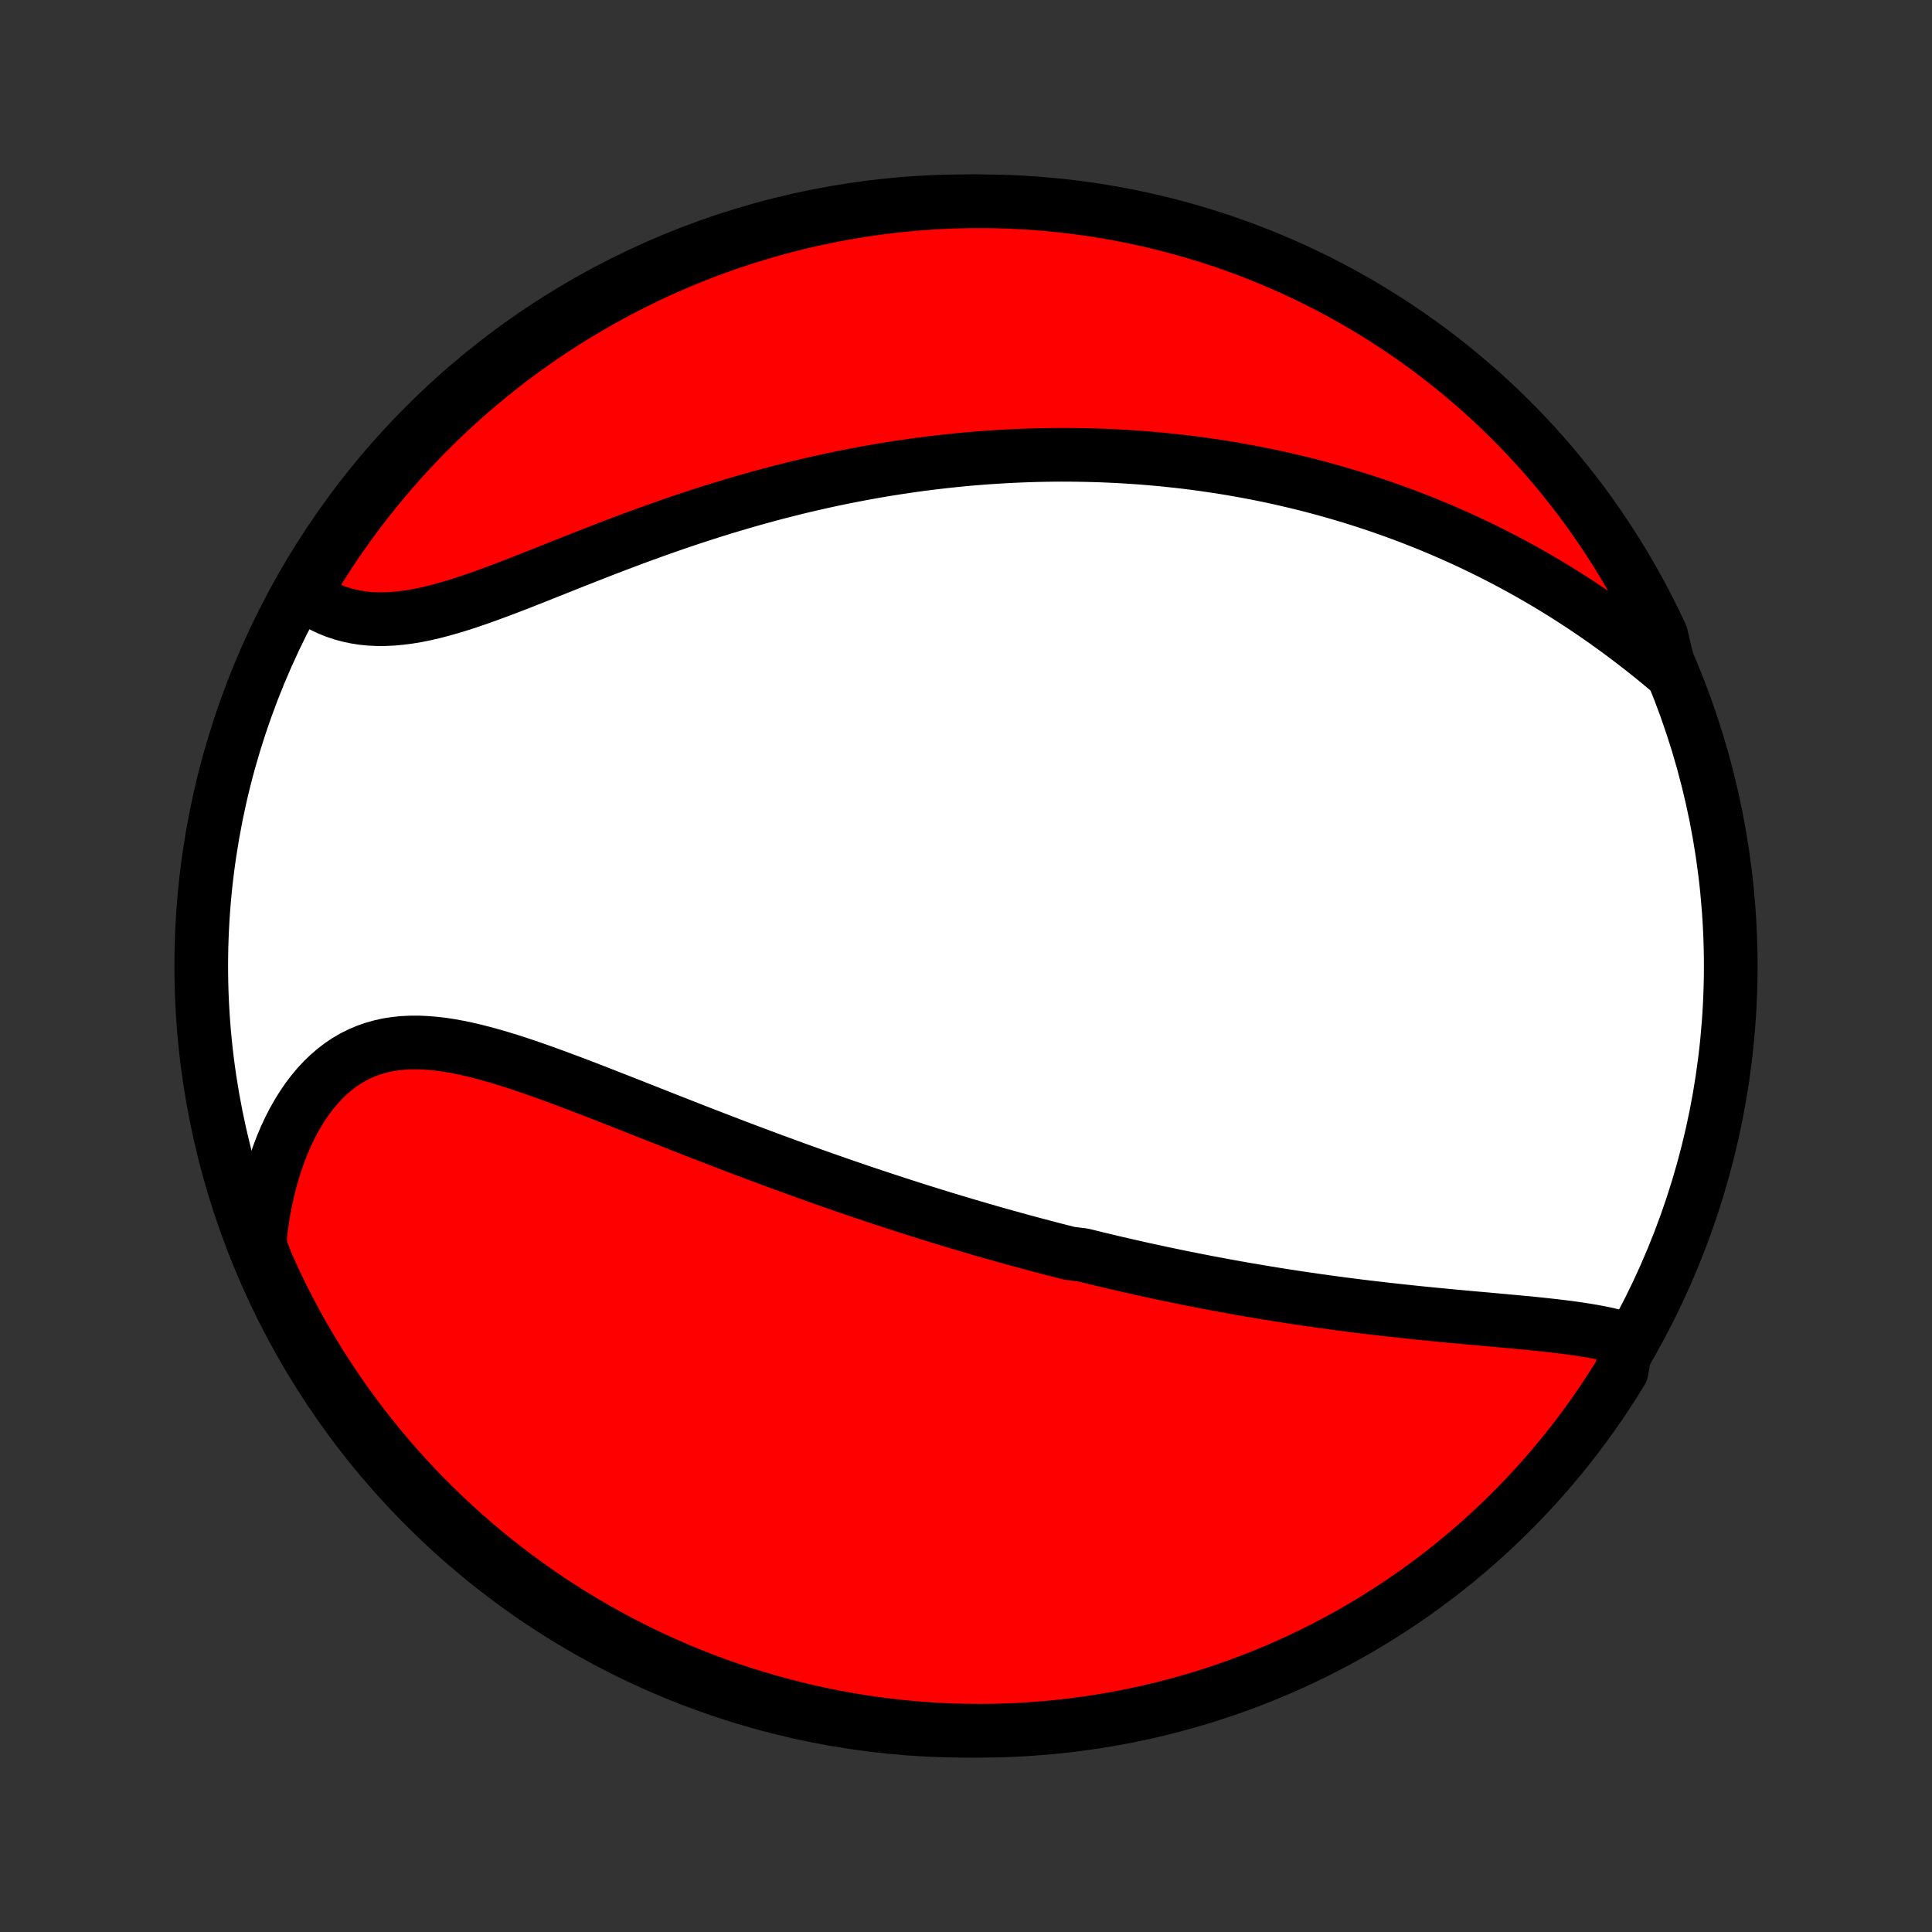 <?xml version="1.0" encoding="utf-8" standalone="no"?>
<!DOCTYPE svg PUBLIC "-//W3C//DTD SVG 1.1//EN"
  "http://www.w3.org/Graphics/SVG/1.1/DTD/svg11.dtd">
<!-- Created with matplotlib (http://matplotlib.org/) -->
<svg height="72pt" version="1.1" viewBox="0 0 72 72" width="72pt" xmlns="http://www.w3.org/2000/svg" xmlns:xlink="http://www.w3.org/1999/xlink">
 <rect x="0" y="0" width="72" height="72" fill="#333333" stroke="none"/>
 <defs>
  <style type="text/css">
*{stroke-linecap:butt;stroke-linejoin:round;}
  </style>
 </defs>
 <g id="figure_1">
  <g id="patch_1">
   <path d="
M0 72
L72 72
L72 0
L0 0
z
" style="fill:none;"/>
  </g>
  <g id="axes_1">
   <g id="PatchCollection_1">
    <defs>
     <path d="
M36 -7.5
C43.558 -7.5 50.808 -10.503 56.153 -15.848
C61.497 -21.192 64.5 -28.442 64.5 -36
C64.5 -43.558 61.497 -50.808 56.153 -56.153
C50.808 -61.497 43.558 -64.5 36 -64.5
C28.442 -64.5 21.192 -61.497 15.848 -56.153
C10.503 -50.808 7.5 -43.558 7.5 -36
C7.5 -28.442 10.503 -21.192 15.848 -15.848
C21.192 -10.503 28.442 -7.5 36 -7.5
z
" id="C0_0_a811fe30f3"/>
     <path d="
M60.641 -22.082
L60.395 -22.155
L60.142 -22.221
L59.884 -22.282
L59.62 -22.337
L59.352 -22.387
L59.079 -22.433
L58.802 -22.475
L58.522 -22.515
L58.239 -22.551
L57.953 -22.586
L57.665 -22.618
L57.375 -22.649
L57.083 -22.679
L56.79 -22.707
L56.496 -22.735
L56.201 -22.762
L55.906 -22.789
L55.61 -22.816
L55.314 -22.843
L55.018 -22.869
L54.721 -22.896
L54.426 -22.923
L54.13 -22.95
L53.836 -22.978
L53.541 -23.006
L53.248 -23.035
L52.955 -23.064
L52.663 -23.094
L52.372 -23.125
L52.083 -23.156
L51.794 -23.188
L51.506 -23.221
L51.219 -23.254
L50.934 -23.288
L50.65 -23.322
L50.367 -23.358
L50.085 -23.394
L49.805 -23.431
L49.526 -23.469
L49.248 -23.507
L48.971 -23.546
L48.695 -23.586
L48.421 -23.626
L48.148 -23.668
L47.876 -23.71
L47.605 -23.752
L47.336 -23.796
L47.067 -23.84
L46.8 -23.885
L46.533 -23.93
L46.268 -23.976
L46.004 -24.023
L45.741 -24.071
L45.478 -24.119
L45.217 -24.168
L44.956 -24.217
L44.697 -24.268
L44.438 -24.319
L44.179 -24.37
L43.922 -24.422
L43.665 -24.476
L43.409 -24.529
L43.153 -24.584
L42.898 -24.639
L42.644 -24.694
L42.39 -24.751
L42.136 -24.808
L41.883 -24.866
L41.63 -24.924
L41.377 -24.983
L41.124 -25.044
L40.872 -25.104
L40.62 -25.166
L40.368 -25.228
L39.864 -25.291
L39.611 -25.355
L39.359 -25.419
L39.107 -25.485
L38.854 -25.551
L38.601 -25.618
L38.348 -25.685
L38.095 -25.754
L37.841 -25.823
L37.587 -25.894
L37.332 -25.965
L37.077 -26.037
L36.821 -26.11
L36.564 -26.184
L36.307 -26.259
L36.049 -26.335
L35.791 -26.412
L35.531 -26.489
L35.271 -26.568
L35.01 -26.648
L34.748 -26.729
L34.484 -26.811
L34.22 -26.894
L33.955 -26.978
L33.689 -27.064
L33.421 -27.15
L33.153 -27.238
L32.883 -27.327
L32.611 -27.417
L32.339 -27.508
L32.065 -27.6
L31.79 -27.694
L31.513 -27.789
L31.235 -27.885
L30.956 -27.983
L30.674 -28.081
L30.392 -28.181
L30.108 -28.283
L29.822 -28.386
L29.535 -28.49
L29.246 -28.595
L28.955 -28.702
L28.663 -28.81
L28.369 -28.919
L28.074 -29.03
L27.777 -29.142
L27.478 -29.255
L27.178 -29.37
L26.876 -29.486
L26.572 -29.603
L26.267 -29.721
L25.961 -29.84
L25.652 -29.96
L25.343 -30.082
L25.032 -30.204
L24.72 -30.327
L24.406 -30.451
L24.091 -30.575
L23.775 -30.7
L23.458 -30.825
L23.14 -30.95
L22.821 -31.075
L22.502 -31.2
L22.181 -31.325
L21.86 -31.449
L21.539 -31.572
L21.218 -31.694
L20.896 -31.814
L20.574 -31.933
L20.253 -32.049
L19.932 -32.163
L19.611 -32.273
L19.291 -32.38
L18.973 -32.482
L18.655 -32.58
L18.338 -32.672
L18.024 -32.759
L17.711 -32.839
L17.4 -32.911
L17.091 -32.976
L16.785 -33.032
L16.482 -33.078
L16.182 -33.113
L15.885 -33.137
L15.592 -33.15
L15.303 -33.149
L15.018 -33.135
L14.738 -33.107
L14.462 -33.064
L14.192 -33.005
L13.927 -32.931
L13.668 -32.841
L13.414 -32.734
L13.167 -32.611
L12.927 -32.471
L12.693 -32.315
L12.467 -32.142
L12.248 -31.954
L12.037 -31.75
L11.833 -31.531
L11.638 -31.297
L11.451 -31.05
L11.272 -30.789
L11.102 -30.515
L10.94 -30.23
L10.788 -29.934
L10.644 -29.627
L10.51 -29.31
L10.385 -28.984
L10.269 -28.649
L10.162 -28.307
L10.064 -27.958
L9.976 -27.602
L9.897 -27.24
L9.828 -26.873
L9.768 -26.501
L9.717 -26.125
L9.675 -25.745
L9.766 -25.362
L9.965 -24.862
L10.171 -24.406
L10.385 -23.953
L10.607 -23.505
L10.837 -23.059
L11.074 -22.618
L11.319 -22.181
L11.572 -21.748
L11.832 -21.32
L12.099 -20.895
L12.374 -20.476
L12.655 -20.061
L12.944 -19.651
L13.24 -19.246
L13.543 -18.847
L13.853 -18.452
L14.169 -18.063
L14.492 -17.679
L14.822 -17.301
L15.158 -16.928
L15.5 -16.561
L15.849 -16.201
L16.204 -15.846
L16.565 -15.497
L16.931 -15.155
L17.304 -14.819
L17.682 -14.489
L18.066 -14.166
L18.455 -13.85
L18.85 -13.54
L19.25 -13.238
L19.655 -12.942
L20.065 -12.653
L20.48 -12.371
L20.899 -12.097
L21.323 -11.829
L21.752 -11.57
L22.185 -11.317
L22.622 -11.072
L23.063 -10.835
L23.508 -10.605
L23.957 -10.383
L24.41 -10.169
L24.866 -9.963
L25.326 -9.765
L25.788 -9.574
L26.254 -9.392
L26.723 -9.218
L27.195 -9.052
L27.669 -8.894
L28.146 -8.745
L28.626 -8.603
L29.107 -8.471
L29.591 -8.346
L30.076 -8.23
L30.564 -8.122
L31.053 -8.023
L31.544 -7.933
L32.036 -7.851
L32.529 -7.777
L33.023 -7.712
L33.518 -7.656
L34.014 -7.608
L34.511 -7.569
L35.007 -7.539
L35.505 -7.517
L36.002 -7.504
L36.499 -7.5
L36.997 -7.504
L37.494 -7.517
L37.99 -7.539
L38.486 -7.57
L38.981 -7.609
L39.475 -7.656
L39.968 -7.713
L40.46 -7.778
L40.951 -7.851
L41.44 -7.933
L41.928 -8.024
L42.413 -8.123
L42.897 -8.231
L43.378 -8.347
L43.858 -8.472
L44.335 -8.605
L44.809 -8.746
L45.281 -8.896
L45.749 -9.053
L46.215 -9.219
L46.678 -9.394
L47.138 -9.576
L47.594 -9.766
L48.047 -9.965
L48.495 -10.171
L48.941 -10.385
L49.382 -10.607
L49.819 -10.837
L50.252 -11.074
L50.68 -11.319
L51.105 -11.572
L51.524 -11.832
L51.939 -12.099
L52.349 -12.374
L52.754 -12.655
L53.153 -12.944
L53.548 -13.24
L53.937 -13.543
L54.321 -13.853
L54.699 -14.169
L55.072 -14.492
L55.438 -14.822
L55.799 -15.158
L56.154 -15.5
L56.503 -15.849
L56.845 -16.204
L57.181 -16.565
L57.511 -16.931
L57.834 -17.304
L58.15 -17.682
L58.46 -18.066
L58.762 -18.455
L59.058 -18.85
L59.347 -19.25
L59.629 -19.655
L59.903 -20.065
L60.17 -20.48
L60.43 -20.899
z
" id="C0_1_74c922345b"/>
     <path d="
M62.228 -46.97
L61.931 -47.218
L61.633 -47.463
L61.334 -47.703
L61.033 -47.939
L60.731 -48.171
L60.429 -48.398
L60.125 -48.62
L59.821 -48.838
L59.516 -49.051
L59.211 -49.26
L58.906 -49.463
L58.6 -49.662
L58.295 -49.857
L57.989 -50.046
L57.684 -50.231
L57.379 -50.411
L57.074 -50.587
L56.769 -50.758
L56.465 -50.925
L56.161 -51.087
L55.858 -51.245
L55.555 -51.399
L55.253 -51.548
L54.952 -51.694
L54.651 -51.835
L54.35 -51.973
L54.051 -52.106
L53.752 -52.236
L53.454 -52.362
L53.157 -52.484
L52.86 -52.602
L52.564 -52.718
L52.269 -52.829
L51.975 -52.937
L51.681 -53.042
L51.388 -53.144
L51.095 -53.242
L50.803 -53.338
L50.512 -53.43
L50.221 -53.519
L49.931 -53.605
L49.642 -53.689
L49.353 -53.769
L49.064 -53.847
L48.776 -53.922
L48.489 -53.994
L48.201 -54.063
L47.914 -54.13
L47.628 -54.195
L47.341 -54.257
L47.055 -54.316
L46.769 -54.373
L46.483 -54.427
L46.197 -54.479
L45.912 -54.529
L45.626 -54.576
L45.34 -54.621
L45.055 -54.663
L44.769 -54.704
L44.483 -54.742
L44.197 -54.778
L43.91 -54.811
L43.623 -54.842
L43.336 -54.872
L43.048 -54.898
L42.761 -54.923
L42.472 -54.946
L42.183 -54.966
L41.893 -54.984
L41.603 -55
L41.312 -55.014
L41.02 -55.026
L40.728 -55.035
L40.434 -55.042
L40.14 -55.047
L39.845 -55.05
L39.549 -55.051
L39.252 -55.049
L38.953 -55.045
L38.654 -55.039
L38.353 -55.03
L38.051 -55.019
L37.748 -55.006
L37.444 -54.99
L37.138 -54.972
L36.831 -54.952
L36.522 -54.929
L36.212 -54.904
L35.901 -54.876
L35.587 -54.845
L35.273 -54.812
L34.956 -54.776
L34.638 -54.738
L34.318 -54.697
L33.997 -54.653
L33.673 -54.606
L33.349 -54.557
L33.022 -54.505
L32.693 -54.45
L32.362 -54.391
L32.03 -54.33
L31.696 -54.266
L31.36 -54.199
L31.022 -54.129
L30.682 -54.055
L30.341 -53.978
L29.997 -53.899
L29.652 -53.816
L29.305 -53.729
L28.956 -53.64
L28.606 -53.547
L28.254 -53.451
L27.9 -53.351
L27.545 -53.248
L27.188 -53.142
L26.83 -53.033
L26.47 -52.921
L26.11 -52.805
L25.748 -52.686
L25.385 -52.565
L25.021 -52.44
L24.656 -52.312
L24.291 -52.182
L23.925 -52.049
L23.559 -51.914
L23.193 -51.777
L22.827 -51.638
L22.461 -51.497
L22.095 -51.354
L21.73 -51.211
L21.366 -51.067
L21.003 -50.923
L20.641 -50.778
L20.281 -50.635
L19.922 -50.492
L19.566 -50.352
L19.211 -50.213
L18.86 -50.078
L18.511 -49.947
L18.165 -49.819
L17.823 -49.697
L17.484 -49.582
L17.149 -49.472
L16.818 -49.371
L16.491 -49.278
L16.17 -49.194
L15.853 -49.12
L15.541 -49.057
L15.235 -49.006
L14.934 -48.967
L14.639 -48.94
L14.35 -48.926
L14.067 -48.925
L13.79 -48.938
L13.52 -48.965
L13.257 -49.006
L13 -49.06
L12.75 -49.128
L12.507 -49.209
L12.272 -49.303
L12.043 -49.41
L11.822 -49.528
L11.608 -49.659
L11.402 -49.8
L11.409 -49.952
L11.665 -50.407
L11.927 -50.834
L12.197 -51.256
L12.474 -51.674
L12.759 -52.087
L13.05 -52.495
L13.348 -52.898
L13.654 -53.296
L13.966 -53.689
L14.285 -54.076
L14.61 -54.458
L14.942 -54.834
L15.28 -55.205
L15.625 -55.569
L15.976 -55.928
L16.333 -56.28
L16.696 -56.627
L17.065 -56.967
L17.439 -57.3
L17.82 -57.628
L18.206 -57.948
L18.597 -58.262
L18.993 -58.569
L19.395 -58.87
L19.802 -59.163
L20.214 -59.449
L20.63 -59.728
L21.051 -60
L21.477 -60.265
L21.907 -60.522
L22.342 -60.772
L22.78 -61.014
L23.223 -61.249
L23.67 -61.475
L24.12 -61.695
L24.574 -61.906
L25.031 -62.109
L25.492 -62.305
L25.956 -62.492
L26.423 -62.672
L26.893 -62.843
L27.366 -63.006
L27.841 -63.161
L28.319 -63.307
L28.799 -63.445
L29.281 -63.575
L29.766 -63.697
L30.252 -63.81
L30.74 -63.914
L31.23 -64.01
L31.721 -64.098
L32.213 -64.177
L32.707 -64.247
L33.201 -64.309
L33.697 -64.362
L34.193 -64.407
L34.69 -64.443
L35.187 -64.47
L35.684 -64.488
L36.181 -64.498
L36.679 -64.499
L37.176 -64.492
L37.673 -64.476
L38.169 -64.451
L38.664 -64.417
L39.159 -64.375
L39.653 -64.324
L40.146 -64.265
L40.637 -64.197
L41.127 -64.12
L41.616 -64.035
L42.103 -63.941
L42.588 -63.839
L43.071 -63.728
L43.551 -63.609
L44.03 -63.481
L44.506 -63.345
L44.979 -63.201
L45.45 -63.048
L45.918 -62.888
L46.383 -62.719
L46.844 -62.541
L47.303 -62.356
L47.757 -62.163
L48.209 -61.962
L48.656 -61.753
L49.1 -61.536
L49.54 -61.311
L49.975 -61.078
L50.407 -60.838
L50.834 -60.591
L51.256 -60.335
L51.674 -60.073
L52.087 -59.803
L52.495 -59.526
L52.898 -59.241
L53.296 -58.95
L53.689 -58.651
L54.076 -58.346
L54.458 -58.034
L54.834 -57.715
L55.205 -57.39
L55.569 -57.058
L55.928 -56.719
L56.28 -56.375
L56.627 -56.024
L56.967 -55.667
L57.3 -55.304
L57.628 -54.935
L57.948 -54.56
L58.262 -54.18
L58.569 -53.794
L58.87 -53.403
L59.163 -53.007
L59.449 -52.605
L59.728 -52.198
L60 -51.786
L60.265 -51.37
L60.522 -50.949
L60.772 -50.523
L61.014 -50.093
L61.249 -49.658
L61.475 -49.22
L61.695 -48.777
L61.906 -48.33
z
" id="C0_2_100b352570"/>
    </defs>
    <g clip-path="url(#p1bffca34e9)">
     <use style="fill:#ffffff;stroke:#000000;stroke-width:2.0;" x="0.0" xlink:href="#C0_0_a811fe30f3" y="72.0"/>
    </g>
    <g clip-path="url(#p1bffca34e9)">
     <use style="fill:#ff0000;stroke:#000000;stroke-width:2.0;" x="0.0" xlink:href="#C0_1_74c922345b" y="72.0"/>
    </g>
    <g clip-path="url(#p1bffca34e9)">
     <use style="fill:#ff0000;stroke:#000000;stroke-width:2.0;" x="0.0" xlink:href="#C0_2_100b352570" y="72.0"/>
    </g>
   </g>
  </g>
 </g>
 <defs>
  <clipPath id="p1bffca34e9">
   <rect height="72.0" width="72.0" x="0.0" y="0.0"/>
  </clipPath>
 </defs>
</svg>
